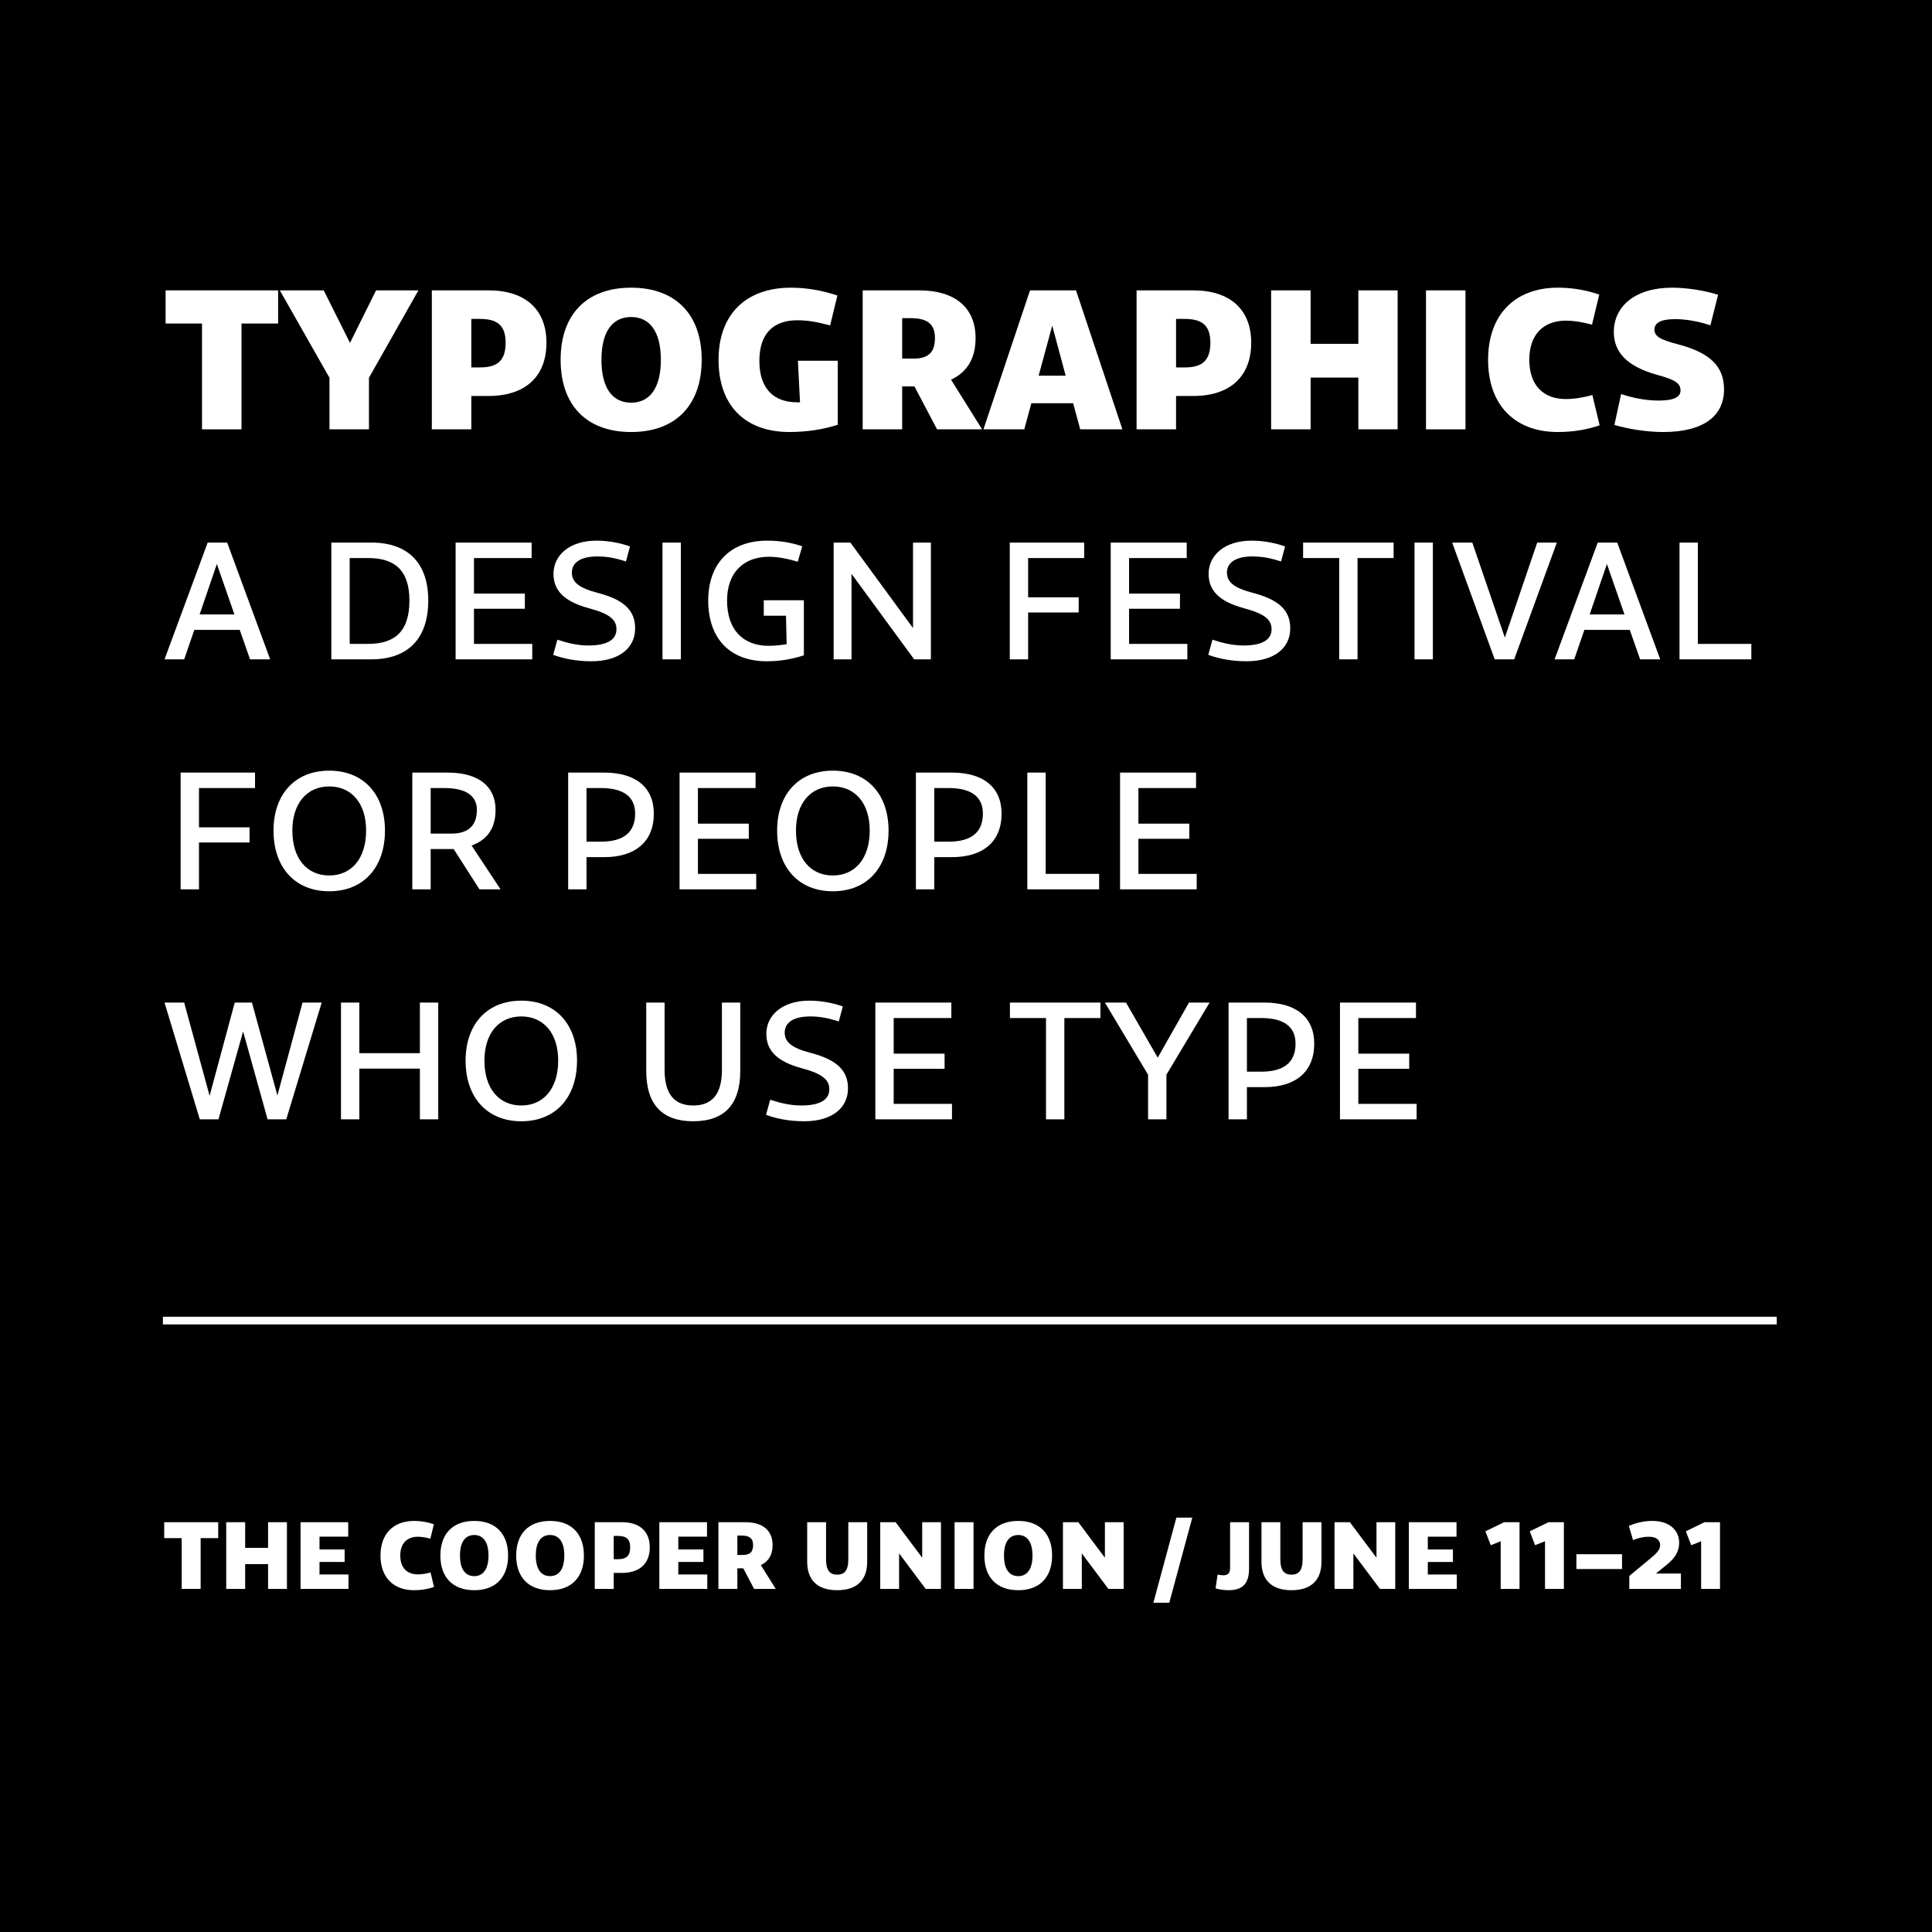 <?xml version="1.0" encoding="utf-8"?>
<!-- Generator: Adobe Illustrator 16.0.0, SVG Export Plug-In . SVG Version: 6.00 Build 0)  -->
<!DOCTYPE svg PUBLIC "-//W3C//DTD SVG 1.1//EN" "http://www.w3.org/Graphics/SVG/1.1/DTD/svg11.dtd">
<svg version="1.1" xmlns="http://www.w3.org/2000/svg" xmlns:xlink="http://www.w3.org/1999/xlink" x="0px" y="0px" width="504px"
	 height="504px" viewBox="0 0 504 504" enable-background="new 0 0 504 504" xml:space="preserve">
	 <style>
	@keyframes slide {
	0% {
		transform: translate(0px, 0px);
	}
 70% {
		transform: translate(0px, 1250px);
	}
 100% {
	 transform: translate(0px, 1250px);
 }
	}
	@keyframes slide2 {
		0% {
			transform: translate(0px, 0px);
		}
	 5% {
			transform: translate(0px, 0px);
		}
	 75% {
			transform: translate(0px, 1250px);
		}
	 100% {
		 transform: translate(0px, 1250px);
	 }
	}
	@keyframes slide3 {
		0% {
			transform: translate(0px, 0px);
		}
	 10% {
			transform: translate(0px, 0px);
		}
	 80% {
			transform: translate(0px, 1250px);
		}
	 100% {
		 transform: translate(0px, 1250px);
	 }
	}
	@keyframes appear {
	  0% {
	    opacity:0
	  }
		75% {
	    opacity:0
	  }
		80% {
	    opacity:1
	  }
		95% {
			opacity:1
		}
	  100% {
	    opacity:0
	  }
	}

	.lines1{
	-webkit-animation: slide 14s linear infinite;
	-webkit-animation-fill-mode: forwards;

	}
	.lines2{
	-webkit-animation: slide2 14s linear infinite;
	-webkit-animation-fill-mode: forwards;

	}
	.lines3{
	-webkit-animation: slide3 14s linear infinite;
	-webkit-animation-fill-mode: forwards;
	}
	#Layer_3{
	-webkit-animation: appear 14s linear infinite;
	-webkit-animation-fill-mode: forwards;
	}
	}
	</style>
<g id="Layer_2">
	<rect width="504" height="504"/>
</g>
<g id="Layer_1">
	<g>
		<defs>
			<path id="SVGID_1_" d="M111.402,135.926v23.562H63.486v-74.25h26.532v50.688H111.402z M136.944,108.8v1.98h25.344v23.166h-25.344
				v1.979h25.344v23.562h-48.905v-74.25h48.905V108.8H136.944z M216.836,108.8h-13.068v50.688h-26.532V108.8h-12.969V85.238h52.569
				V108.8z M248.714,98.9c0,6.534-1.089,11.583-4.158,17.721l-4.95,9.801h-18.315l6.93-13.167c-6.237-2.079-9.9-7.722-9.9-14.355
				c0-8.415,5.841-15.147,15.146-15.147C242.873,83.753,248.714,90.485,248.714,98.9z M250.198,132.758v-3.465h12.969v-0.99
				c-8.217-3.168-13.464-10.593-13.464-20.988c0-14.85,11.483-23.562,29.007-23.562c18.413,0,28.017,10.395,28.017,26.235v5.445
				h-12.474v0.99c8.019,3.069,12.969,11.385,12.969,20.79c0,15.246-11.286,23.76-27.621,23.76
				C260.395,160.973,250.198,151.865,250.198,132.758z M284.154,110.78v-1.98h-11.88v1.98H284.154z M284.154,135.926v-1.979h-11.88
				v1.979H284.154z"/>
		</defs>
		<clipPath id="SVGID_2_">
			<use xlink:href="#SVGID_1_"  overflow="visible"/>
		</clipPath>
		<g clip-path="url(#SVGID_2_)">
			<g class="lines1">
				<ellipse fill="#FFFFFF" stroke="#FFFFFF" stroke-width="50" stroke-miterlimit="10" cx="349.167" cy="-478.333" rx="7.833" ry="9.333"/>
			<circle fill="none" stroke="#FFFFFF" stroke-width="50" stroke-miterlimit="10" cx="349.5" cy="-477.5" r="29.082"/>
			<circle fill="none" stroke="#FFFFFF" stroke-width="47.906" stroke-miterlimit="10" cx="349.5" cy="-477.5" r="54.295"/>
			<circle fill="none" stroke="#FFFFFF" stroke-width="45.811" stroke-miterlimit="10" cx="349.5" cy="-477.5" r="79.509"/>
			<circle fill="none" stroke="#FFFFFF" stroke-width="43.717" stroke-miterlimit="10" cx="349.5" cy="-477.5" r="104.723"/>
			<circle fill="none" stroke="#FFFFFF" stroke-width="41.622" stroke-miterlimit="10" cx="349.5" cy="-477.5" r="129.936"/>
			<path fill="none" stroke="#FFFFFF" stroke-width="39.528" stroke-miterlimit="10" d="M504.649-477.5
				c0,85.688-69.466,155.149-155.149,155.149S194.351-391.812,194.351-477.5S263.816-632.649,349.5-632.649
				S504.649-563.188,504.649-477.5z"/>
			<path fill="none" stroke="#FFFFFF" stroke-width="37.433" stroke-miterlimit="10" d="M529.863-477.5
				c0,99.613-80.756,180.363-180.363,180.363c-99.608,0-180.363-80.75-180.363-180.363S249.892-657.863,349.5-657.863
				C449.107-657.863,529.863-577.113,529.863-477.5z"/>
			<path fill="none" stroke="#FFFFFF" stroke-width="35.339" stroke-miterlimit="10" d="M555.076-477.5
				c0,113.539-92.044,205.576-205.576,205.576S143.924-363.961,143.924-477.5S235.968-683.077,349.5-683.077
				S555.076-591.039,555.076-477.5z"/>
			<path fill="none" stroke="#FFFFFF" stroke-width="33.245" stroke-miterlimit="10" d="M580.29-477.5
				c0,127.464-103.333,230.79-230.79,230.79S118.71-350.036,118.71-477.5c0-127.465,103.333-230.79,230.79-230.79
				S580.29-604.965,580.29-477.5z"/>
			<path fill="none" stroke="#FFFFFF" stroke-width="31.15" stroke-miterlimit="10" d="M605.504-477.5
				c0,141.39-114.623,256.004-256.004,256.004c-141.382,0-256.004-114.614-256.004-256.004S208.118-733.503,349.5-733.503
				C490.881-733.503,605.504-618.89,605.504-477.5z"/>
			<path fill="none" stroke="#FFFFFF" stroke-width="29.056" stroke-miterlimit="10" d="M630.717-477.5
				c0,155.315-125.912,281.217-281.217,281.217c-155.306,0-281.218-125.902-281.218-281.217S194.194-758.717,349.5-758.717
				C504.805-758.717,630.717-632.815,630.717-477.5z"/>
			<path fill="none" stroke="#FFFFFF" stroke-width="26.961" stroke-miterlimit="10" d="M655.931-477.5
				c0,169.24-137.199,306.431-306.431,306.431c-169.231,0-306.431-137.19-306.431-306.431s137.2-306.431,306.431-306.431
				C518.73-783.931,655.931-646.74,655.931-477.5z"/>
			<path fill="none" stroke="#FFFFFF" stroke-width="24.867" stroke-miterlimit="10" d="M681.145-477.5
				c0,183.166-148.489,331.645-331.645,331.645c-183.155,0-331.645-148.479-331.645-331.645S166.344-809.145,349.5-809.145
				C532.654-809.145,681.145-660.666,681.145-477.5z"/>
			<path fill="none" stroke="#FFFFFF" stroke-width="22.772" stroke-miterlimit="10" d="M706.357-477.5
				c0,197.091-159.778,356.858-356.857,356.858C152.42-120.642-7.358-280.409-7.358-477.5S152.42-834.357,349.5-834.357
				C546.579-834.357,706.357-674.591,706.357-477.5z"/>
			<path fill="none" stroke="#FFFFFF" stroke-width="20.678" stroke-miterlimit="10" d="M731.571-477.5
				c0,211.017-171.067,382.071-382.071,382.071S-32.571-266.484-32.571-477.5S138.496-859.571,349.5-859.571
				S731.571-688.516,731.571-477.5z"/>
			<path fill="none" stroke="#FFFFFF" stroke-width="18.584" stroke-miterlimit="10" d="M756.785-477.5
				c0,224.941-182.357,407.285-407.285,407.285c-224.929,0-407.285-182.344-407.285-407.285S124.571-884.785,349.5-884.785
				C574.428-884.785,756.785-702.441,756.785-477.5z"/>
			<path fill="none" stroke="#FFFFFF" stroke-width="16.489" stroke-miterlimit="10" d="M781.998-477.5
				c0,238.867-193.646,432.499-432.498,432.499c-238.854,0-432.499-193.632-432.499-432.499S110.646-909.999,349.5-909.999
				C588.353-909.999,781.998-716.367,781.998-477.5z"/>
			<path fill="none" stroke="#FFFFFF" stroke-width="14.395" stroke-miterlimit="10" d="M807.212-477.5
				c0,252.792-204.935,457.712-457.712,457.712c-252.778,0-457.712-204.92-457.712-457.712S96.722-935.212,349.5-935.212
				C602.277-935.212,807.212-730.292,807.212-477.5z"/>
			<path fill="none" stroke="#FFFFFF" stroke-width="12.3" stroke-miterlimit="10" d="M832.426-477.5
				c0,266.718-216.225,482.926-482.926,482.926c-266.703,0-482.926-216.208-482.926-482.926
				c0-266.717,216.223-482.926,482.926-482.926C616.201-960.426,832.426-744.217,832.426-477.5z"/>
			<path fill="none" stroke="#FFFFFF" stroke-width="10.206" stroke-miterlimit="10" d="M857.64-477.5
				c0,280.643-227.514,508.139-508.14,508.139c-280.627,0-508.139-227.496-508.139-508.139S68.873-985.639,349.5-985.639
				C630.126-985.639,857.64-758.143,857.64-477.5z"/>
			<path fill="none" stroke="#FFFFFF" stroke-width="8.111" stroke-miterlimit="10" d="M882.854-477.5
				c0,294.568-238.804,533.353-533.354,533.353c-294.552,0-533.353-238.785-533.353-533.353S54.948-1010.853,349.5-1010.853
				C644.05-1010.853,882.854-772.068,882.854-477.5z"/>
			<path fill="none" stroke="#FFFFFF" stroke-width="6.017" stroke-miterlimit="10" d="M908.066-477.5
				c0,308.494-250.093,558.566-558.566,558.566c-308.477,0-558.566-250.073-558.566-558.566s250.09-558.566,558.566-558.566
				C657.975-1036.066,908.066-785.994,908.066-477.5z"/>
			</g>


		</g>
	</g>
	<g>
		<defs>
			<path id="SVGID_3_" d="M63.486,259.478v-31.185c0-16.434,9.9-25.74,26.73-25.74H91.8c16.83,0,26.73,9.306,26.73,25.74v11.88
				H91.998v-14.058h-1.979v28.61h1.979v-12.573h26.532v36.134H97.443l-3.96-8.514c-1.287,4.752-3.96,9.999-13.86,9.999
				C68.833,279.772,63.486,273.338,63.486,259.478z M144.071,227.6v1.98h25.344v23.166h-25.344v1.979h25.344v23.562H120.51v-74.249
				h48.905V227.6H144.071z M223.963,227.6h-13.068v50.687h-26.532V227.6h-12.969v-23.562h52.569V227.6z"/>
		</defs>
		<clipPath id="SVGID_4_">
			<use xlink:href="#SVGID_3_"  overflow="visible"/>
		</clipPath>
		<g clip-path="url(#SVGID_4_)">
			<g class="lines2">
					<ellipse fill="#FFFFFF" stroke="#FFFFFF" stroke-width="50" stroke-miterlimit="10" cx="143.167" cy="-360.333" rx="7.833" ry="9.333"/>
				<circle fill="none" stroke="#FFFFFF" stroke-width="50" stroke-miterlimit="10" cx="43.5" cy="-359.5" r="29.082"/>
				<circle fill="none" stroke="#FFFFFF" stroke-width="47.906" stroke-miterlimit="10" cx="43.5" cy="-359.5" r="54.296"/>
				<path fill="none" stroke="#FFFFFF" stroke-width="45.811" stroke-miterlimit="10" d="M123.01-359.5
					c0,43.912-35.601,79.509-79.51,79.509s-79.51-35.597-79.51-79.509s35.601-79.509,79.51-79.509S123.01-403.412,123.01-359.5z"/>
				<circle fill="none" stroke="#FFFFFF" stroke-width="43.717" stroke-miterlimit="10" cx="43.5" cy="-359.5" r="104.723"/>
				<path fill="none" stroke="#FFFFFF" stroke-width="41.622" stroke-miterlimit="10" d="M173.437-359.5
					c0,71.763-58.178,129.936-129.937,129.936S-86.436-287.737-86.436-359.5S-28.259-489.436,43.5-489.436
					S173.437-431.263,173.437-359.5z"/>
				<path fill="none" stroke="#FFFFFF" stroke-width="39.528" stroke-miterlimit="10" d="M198.649-359.5
					c0,85.688-69.466,155.149-155.149,155.149S-111.649-273.812-111.649-359.5c0-85.688,69.466-155.149,155.149-155.149
					S198.649-445.188,198.649-359.5z"/>
				<path fill="none" stroke="#FFFFFF" stroke-width="37.433" stroke-miterlimit="10" d="M223.863-359.5
					c0,99.613-80.756,180.363-180.363,180.363s-180.363-80.75-180.363-180.363S-56.107-539.863,43.5-539.863
					S223.863-459.113,223.863-359.5z"/>
				<path fill="none" stroke="#FFFFFF" stroke-width="35.339" stroke-miterlimit="10" d="M249.077-359.5
					c0,113.539-92.045,205.577-205.577,205.577S-162.077-245.961-162.077-359.5S-70.032-565.076,43.5-565.076
					S249.077-473.039,249.077-359.5z"/>
				<path fill="none" stroke="#FFFFFF" stroke-width="33.245" stroke-miterlimit="10" d="M274.29-359.5
					c0,127.464-103.333,230.79-230.79,230.79S-187.29-232.036-187.29-359.5S-83.957-590.29,43.5-590.29S274.29-486.964,274.29-359.5
					z"/>
				<path fill="none" stroke="#FFFFFF" stroke-width="31.15" stroke-miterlimit="10" d="M299.504-359.5
					c0,141.39-114.623,256.004-256.004,256.004c-141.382,0-256.004-114.614-256.004-256.004S-97.882-615.503,43.5-615.503
					C184.881-615.503,299.504-500.89,299.504-359.5z"/>
				<path fill="none" stroke="#FFFFFF" stroke-width="29.056" stroke-miterlimit="10" d="M324.717-359.5
					c0,155.315-125.912,281.217-281.217,281.217c-155.307,0-281.218-125.902-281.218-281.217S-111.807-640.717,43.5-640.717
					C198.805-640.717,324.717-514.815,324.717-359.5z"/>
				<path fill="none" stroke="#FFFFFF" stroke-width="26.961" stroke-miterlimit="10" d="M349.932-359.5
					c0,169.24-137.201,306.431-306.432,306.431S-262.931-190.26-262.931-359.5S-125.73-665.931,43.5-665.931
					S349.932-528.74,349.932-359.5z"/>
				<path fill="none" stroke="#FFFFFF" stroke-width="24.867" stroke-miterlimit="10" d="M375.145-359.5
					c0,183.166-148.49,331.645-331.645,331.645c-183.155,0-331.645-148.479-331.645-331.645S-139.655-691.145,43.5-691.145
					C226.654-691.145,375.145-542.666,375.145-359.5z"/>
				<path fill="none" stroke="#FFFFFF" stroke-width="22.772" stroke-miterlimit="10" d="M400.358-359.5
					C400.358-162.409,240.579-2.642,43.5-2.642c-197.08,0-356.858-159.767-356.858-356.858S-153.58-716.358,43.5-716.358
					C240.579-716.358,400.358-556.591,400.358-359.5z"/>
				<path fill="none" stroke="#FFFFFF" stroke-width="20.678" stroke-miterlimit="10" d="M425.571-359.5
					c0,211.016-171.067,382.071-382.071,382.071S-338.571-148.484-338.571-359.5c0-211.017,171.067-382.071,382.071-382.071
					S425.571-570.517,425.571-359.5z"/>
				<path fill="none" stroke="#FFFFFF" stroke-width="18.584" stroke-miterlimit="10" d="M450.785-359.5
					c0,224.941-182.357,407.285-407.285,407.285c-224.929,0-407.285-182.344-407.285-407.285S-181.429-766.785,43.5-766.785
					C268.428-766.785,450.785-584.441,450.785-359.5z"/>
				<path fill="none" stroke="#FFFFFF" stroke-width="16.489" stroke-miterlimit="10" d="M475.998-359.5
					c0,238.867-193.646,432.498-432.498,432.498c-238.854,0-432.499-193.631-432.499-432.498S-195.354-791.999,43.5-791.999
					C282.353-791.999,475.998-598.367,475.998-359.5z"/>
				<path fill="none" stroke="#FFFFFF" stroke-width="14.395" stroke-miterlimit="10" d="M501.212-359.5
					c0,252.792-204.935,457.712-457.712,457.712c-252.778,0-457.712-204.919-457.712-457.712S-209.278-817.212,43.5-817.212
					C296.277-817.212,501.212-612.292,501.212-359.5z"/>
				<path fill="none" stroke="#FFFFFF" stroke-width="12.3" stroke-miterlimit="10" d="M526.426-359.5
					c0,266.718-216.225,482.926-482.926,482.926c-266.703,0-482.926-216.208-482.926-482.926
					c0-266.717,216.223-482.926,482.926-482.926C310.201-842.426,526.426-626.217,526.426-359.5z"/>
				<path fill="none" stroke="#FFFFFF" stroke-width="10.206" stroke-miterlimit="10" d="M551.64-359.5
					c0,280.643-227.514,508.14-508.14,508.14c-280.627,0-508.139-227.497-508.139-508.14c0-280.643,227.512-508.139,508.139-508.139
					C324.126-867.639,551.64-640.143,551.64-359.5z"/>
				<path fill="none" stroke="#FFFFFF" stroke-width="8.111" stroke-miterlimit="10" d="M576.854-359.5
					c0,294.568-238.803,533.353-533.354,533.353c-294.552,0-533.353-238.784-533.353-533.353S-251.052-892.853,43.5-892.853
					C338.051-892.853,576.854-654.068,576.854-359.5z"/>
				<path fill="none" stroke="#FFFFFF" stroke-width="6.017" stroke-miterlimit="10" d="M602.066-359.5
					c0,308.494-250.092,558.566-558.566,558.566c-308.477,0-558.566-250.073-558.566-558.566S-264.977-918.066,43.5-918.066
					C351.975-918.066,602.066-667.994,602.066-359.5z"/>
			</g>


		</g>
	</g>
	<g>
		<defs>
			<path id="SVGID_5_" d="M63.486,378.278v-31.185c0-16.435,9.9-25.74,26.73-25.74H91.8c16.83,0,26.73,9.306,26.73,25.74v11.88
				H91.998v-14.059h-1.979v28.611h1.979v-12.573h26.532v36.135H97.443l-3.96-8.514c-1.287,4.752-3.96,9.999-13.86,9.999
				C68.833,398.573,63.486,392.138,63.486,378.278z M120.51,322.839h33.264c14.651,0,24.75,7.425,24.75,22.77v1.584
				c0,10.197-5.346,16.335-12.771,19.602v0.99c3.861,2.079,6.534,4.851,8.415,12.177l4.455,17.127h-27.324l-3.762-24.453h-0.99
				v24.453H120.51V322.839z M154.961,348.381v-1.98h-11.88v1.98H154.961z M187.037,322.839h42.173l7.92,74.249h-28.214v-23.858
				h-1.98v23.858h-27.819L187.037,322.839z M214.559,354.32v-1.98h-12.87v1.98H214.559z M238.12,322.839h33.264
				c14.652,0,24.75,7.722,24.75,23.76v1.584c0,16.038-10.098,23.76-24.75,23.76h-6.731v25.146H238.12V322.839z M271.582,348.381
				v-1.98h-10.89v1.98H271.582z M352.662,322.839v74.249h-26.531v-25.839h-1.98v25.839h-26.531v-74.249h26.531v25.244h1.98v-25.244
				H352.662z M354.642,322.839h26.531v74.249h-26.531V322.839z M383.153,372.833v-25.739c0-16.435,9.899-25.74,26.729-25.74h1.584
				c16.83,0,26.729,9.306,26.729,25.74v11.88h-26.531v-14.059h-1.98v30.096h1.98v-14.058h26.531v11.88
				c0,16.434-9.899,25.74-26.729,25.74h-1.584C393.053,398.573,383.153,389.267,383.153,372.833z"/>
		</defs>
		<clipPath id="SVGID_6_">
			<use xlink:href="#SVGID_5_"  overflow="visible"/>
		</clipPath>
		<g clip-path="url(#SVGID_6_)">
			<g class="lines3">
								<ellipse fill="#FFFFFF" stroke="#FFFFFF" stroke-width="50" stroke-miterlimit="10" cx="335.167" cy="-242.333" rx="7.833" ry="9.333"/>
				<circle fill="none" stroke="#FFFFFF" stroke-width="50" stroke-miterlimit="10" cx="335.5" cy="-241.5" r="29.082"/>
				<circle fill="none" stroke="#FFFFFF" stroke-width="47.906" stroke-miterlimit="10" cx="335.5" cy="-241.5" r="54.296"/>
				<path fill="none" stroke="#FFFFFF" stroke-width="45.811" stroke-miterlimit="10" d="M415.01-241.5
					c0,43.913-35.601,79.509-79.51,79.509c-43.91,0-79.51-35.596-79.51-79.509c0-43.912,35.6-79.509,79.51-79.509
					C379.409-321.009,415.01-285.412,415.01-241.5z"/>
				<circle fill="none" stroke="#FFFFFF" stroke-width="43.717" stroke-miterlimit="10" cx="335.5" cy="-241.5" r="104.723"/>
				<path fill="none" stroke="#FFFFFF" stroke-width="41.622" stroke-miterlimit="10" d="M465.437-241.5
					c0,71.763-58.178,129.936-129.937,129.936S205.564-169.737,205.564-241.5S263.741-371.436,335.5-371.436
					S465.437-313.263,465.437-241.5z"/>
				<path fill="none" stroke="#FFFFFF" stroke-width="39.528" stroke-miterlimit="10" d="M490.65-241.5
					c0,85.688-69.468,155.149-155.15,155.149c-85.684,0-155.149-69.461-155.149-155.149c0-85.688,69.466-155.149,155.149-155.149
					C421.183-396.649,490.65-327.188,490.65-241.5z"/>
				<path fill="none" stroke="#FFFFFF" stroke-width="37.433" stroke-miterlimit="10" d="M515.863-241.5
					c0,99.614-80.756,180.363-180.363,180.363c-99.608,0-180.363-80.75-180.363-180.363S235.892-421.863,335.5-421.863
					C435.107-421.863,515.863-341.114,515.863-241.5z"/>
				<path fill="none" stroke="#FFFFFF" stroke-width="35.339" stroke-miterlimit="10" d="M541.076-241.5
					c0,113.539-92.044,205.576-205.576,205.576S129.923-127.961,129.923-241.5S221.968-447.076,335.5-447.076
					S541.076-355.039,541.076-241.5z"/>
				<path fill="none" stroke="#FFFFFF" stroke-width="33.245" stroke-miterlimit="10" d="M566.29-241.5
					c0,127.465-103.334,230.79-230.79,230.79c-127.457,0-230.791-103.325-230.791-230.79c0-127.464,103.333-230.79,230.791-230.79
					C462.956-472.29,566.29-368.964,566.29-241.5z"/>
				<path fill="none" stroke="#FFFFFF" stroke-width="31.15" stroke-miterlimit="10" d="M591.504-241.5
					c0,141.39-114.623,256.004-256.004,256.004C194.118,14.504,79.496-100.11,79.496-241.5S194.118-497.504,335.5-497.504
					C476.881-497.504,591.504-382.89,591.504-241.5z"/>
				<path fill="none" stroke="#FFFFFF" stroke-width="29.056" stroke-miterlimit="10" d="M616.718-241.5
					c0,155.315-125.912,281.217-281.218,281.217C180.193,39.717,54.282-86.185,54.282-241.5S180.193-522.717,335.5-522.717
					C490.806-522.717,616.718-396.815,616.718-241.5z"/>
				<path fill="none" stroke="#FFFFFF" stroke-width="26.961" stroke-miterlimit="10" d="M641.931-241.5
					c0,169.24-137.201,306.431-306.431,306.431C166.27,64.931,29.069-72.26,29.069-241.5S166.27-547.931,335.5-547.931
					C504.729-547.931,641.931-410.74,641.931-241.5z"/>
				<path fill="none" stroke="#FFFFFF" stroke-width="24.867" stroke-miterlimit="10" d="M667.145-241.5
					c0,183.166-148.49,331.645-331.645,331.645C152.345,90.145,3.855-58.334,3.855-241.5S152.345-573.145,335.5-573.145
					C518.654-573.145,667.145-424.666,667.145-241.5z"/>
				<path fill="none" stroke="#FFFFFF" stroke-width="22.772" stroke-miterlimit="10" d="M692.357-241.5
					c0,197.091-159.778,356.857-356.857,356.857c-197.08,0-356.858-159.767-356.858-356.857S138.42-598.358,335.5-598.358
					C532.579-598.358,692.357-438.591,692.357-241.5z"/>
				<path fill="none" stroke="#FFFFFF" stroke-width="20.678" stroke-miterlimit="10" d="M717.571-241.5
					c0,211.017-171.068,382.071-382.071,382.071c-211.005,0-382.072-171.055-382.072-382.071S124.495-623.571,335.5-623.571
					C546.503-623.571,717.571-452.517,717.571-241.5z"/>
				<path fill="none" stroke="#FFFFFF" stroke-width="18.584" stroke-miterlimit="10" d="M742.785-241.5
					c0,224.942-182.357,407.285-407.285,407.285c-224.929,0-407.285-182.343-407.285-407.285
					c0-224.941,182.356-407.285,407.285-407.285C560.428-648.785,742.785-466.441,742.785-241.5z"/>
				<path fill="none" stroke="#FFFFFF" stroke-width="16.489" stroke-miterlimit="10" d="M767.999-241.5
					c0,238.867-193.646,432.499-432.499,432.499C96.646,190.999-96.999-2.633-96.999-241.5
					c0-238.867,193.646-432.499,432.499-432.499C574.353-673.999,767.999-480.367,767.999-241.5z"/>
				<path fill="none" stroke="#FFFFFF" stroke-width="14.395" stroke-miterlimit="10" d="M793.213-241.5
					c0,252.793-204.937,457.713-457.713,457.713c-252.778,0-457.712-204.92-457.712-457.713
					c0-252.792,204.934-457.712,457.712-457.712C588.276-699.212,793.213-494.292,793.213-241.5z"/>
				<path fill="none" stroke="#FFFFFF" stroke-width="12.3" stroke-miterlimit="10" d="M818.426-241.5
					c0,266.718-216.225,482.926-482.926,482.926c-266.703,0-482.926-216.208-482.926-482.926S68.797-724.426,335.5-724.426
					C602.201-724.426,818.426-508.218,818.426-241.5z"/>
				<path fill="none" stroke="#FFFFFF" stroke-width="10.206" stroke-miterlimit="10" d="M843.64-241.5
					c0,280.644-227.514,508.139-508.14,508.139c-280.627,0-508.139-227.495-508.139-508.139
					c0-280.643,227.512-508.14,508.139-508.14C616.126-749.64,843.64-522.143,843.64-241.5z"/>
				<path fill="none" stroke="#FFFFFF" stroke-width="8.111" stroke-miterlimit="10" d="M868.853-241.5
					c0,294.568-238.803,533.353-533.353,533.353c-294.552,0-533.353-238.784-533.353-533.353S40.948-774.853,335.5-774.853
					C630.05-774.853,868.853-536.068,868.853-241.5z"/>
				<path fill="none" stroke="#FFFFFF" stroke-width="6.017" stroke-miterlimit="10" d="M894.066-241.5
					c0,308.494-250.092,558.566-558.566,558.566c-308.477,0-558.566-250.072-558.566-558.566
					c0-308.494,250.09-558.566,558.566-558.566C643.975-800.066,894.066-549.994,894.066-241.5z"/>
			</g>


		</g>
	</g>
</g>
<g id="Layer_3">
	<g>
		<rect x="42.5" y="74.5" fill="none" width="421" height="351"/>
		<path fill="#FFFFFF" d="M72.552,84.398h-9.55V112H52.701V84.398h-9.5v-8.651h29.352V84.398z"/>
		<path fill="#FFFFFF" d="M96.251,112h-10.3V98.549L73,75.748H84.45l6.851,13.701l6.8-13.701h11.051L96.251,98.549V112z"/>
		<path fill="#FFFFFF" d="M122.951,103.299V112H112.65V75.748h14.801c9.551,0,15.101,4.951,15.101,13.651
			c0,8.851-5.55,13.901-15.101,13.901H122.951z M122.951,83.198v12.651h2.25c4.5,0,6.7-1.7,6.7-6.451c0-4.5-2.15-6.2-6.7-6.2
			H122.951z"/>
		<path fill="#FFFFFF" d="M164.65,75.048c11.701,0,18.401,7.1,18.401,18.801c0,11.75-6.701,18.851-18.401,18.851
			c-11.75,0-18.401-7.101-18.401-18.851C146.25,82.148,152.9,75.048,164.65,75.048z M164.65,105.05c4.65,0,7.75-3.55,7.75-11.201
			c0-7.601-3.1-11.151-7.75-11.151c-4.7,0-7.75,3.55-7.75,11.151C156.9,101.5,159.95,105.05,164.65,105.05z"/>
		<path fill="#FFFFFF" d="M206,112.7c-11.801,0-18.551-7.051-18.551-18.851c0-11.701,7-18.801,18.901-18.801
			c4.55,0,8.701,0.9,12.101,2.05l-1.9,7.801c-2.75-0.75-5.45-1.35-8.55-1.35c-6.05,0-9.901,3.25-9.901,10.601
			c0,7.15,3.65,10.801,9.901,10.801h0.7l-0.55-10.851h10.401V110.8C214.951,112,210.4,112.7,206,112.7z"/>
		<path fill="#FFFFFF" d="M238.549,100.799h-3.2V112h-10.301V75.748h14.701c9.501,0,14.751,4.601,14.751,12.451
			c0,5.35-2.25,8.9-6.4,10.851L256.2,112h-11.75L238.549,100.799z M235.349,82.998v10.551h2.95c3.75,0,5.6-1.5,5.6-5.35
			c0-3.7-2-5.201-6.35-5.201H235.349z"/>
		<path fill="#FFFFFF" d="M279.949,105.2h-10.9l-1.851,6.8h-10.65l12.15-36.252h12.001L292.8,112h-11L279.949,105.2z
			 M274.499,84.948l-3.55,13.051h7.05L274.499,84.948z"/>
		<path fill="#FFFFFF" d="M306.799,103.299V112h-10.301V75.748h14.801c9.551,0,15.102,4.951,15.102,13.651
			c0,8.851-5.551,13.901-15.102,13.901H306.799z M306.799,83.198v12.651h2.25c4.5,0,6.7-1.7,6.7-6.451c0-4.5-2.149-6.2-6.7-6.2
			H306.799z"/>
		<path fill="#FFFFFF" d="M354.349,98.499h-12.45V112h-10.301V75.748h10.301v13.951h12.45V75.748H364.6V112h-10.251V98.499z"/>
		<path fill="#FFFFFF" d="M371.998,75.748h10.301V112h-10.301V75.748z"/>
		<path fill="#FFFFFF" d="M406.398,75.048c4,0,7.601,0.7,10.801,1.8l-1.9,7.851c-2.3-0.65-4.7-1.05-6.851-1.05
			c-5.601,0-9.5,3.4-9.5,10.201c0,6.9,3.899,10.25,9.5,10.25c2.25,0,4.601-0.4,6.95-1.05l1.9,7.9c-3.25,1.1-6.8,1.75-10.9,1.75
			c-11.15,0-18.201-6.951-18.201-18.851C388.197,82.048,395.248,75.048,406.398,75.048z"/>
		<path fill="#FFFFFF" d="M422.897,102.799c2.55,0.85,6.15,1.7,9.75,1.7c4.2,0,5.751-1,5.751-2.65c0-1.75-1.2-2.75-6.051-4.05
			c-8.15-2.25-11.351-6.101-11.351-11.201c0-6.551,5.4-11.551,15.201-11.551c3.95,0,8.5,0.75,12,1.85l-2,7.95
			c-2.3-0.75-5.75-1.6-9.25-1.6c-3.851,0-5.351,1.1-5.351,2.7c0,1.75,1.4,2.65,6.051,3.851c8.851,2.3,12.101,6.05,12.101,11.801
			c0,6.75-5.101,11.101-15.901,11.101c-4.25,0-9.2-0.8-12.7-1.85L422.897,102.799z"/>
		<path fill="#FFFFFF" d="M62.538,164.312H50.691L48.045,172H42.92l11.258-30.456h5.083L70.477,172h-5.251L62.538,164.312z
			 M56.572,147.132l-4.495,13.148h9.074L56.572,147.132z"/>
		<path fill="#FFFFFF" d="M86.432,141.544h10.46c9.284,0,14.829,5.083,14.829,15.123c0,10.166-5.545,15.333-14.829,15.333h-10.46
			V141.544z M91.221,145.577v22.39h4.789c6.679,0,10.796-2.94,10.796-11.3c0-8.149-4.075-11.09-10.796-11.09H91.221z"/>
		<path fill="#FFFFFF" d="M118.855,141.544h19.828v4.033h-15.039v9.284h13.274v3.949h-13.274v9.158h15.207V172h-19.996V141.544z"/>
		<path fill="#FFFFFF" d="M145.399,166.875c2.184,0.714,4.915,1.512,8.107,1.512c5.125,0,7.309-1.638,7.309-4.243
			c0-2.395-1.638-3.991-7.141-5.461c-6.553-1.764-9.284-4.663-9.284-8.99c0-4.831,4.159-8.653,11.216-8.653
			c3.025,0,6.175,0.588,8.738,1.512l-1.05,3.907c-2.185-0.672-4.453-1.302-7.436-1.302c-4.621,0-6.679,1.764-6.679,4.201
			c0,2.521,1.89,4.033,6.721,5.293c7.1,1.848,9.788,4.747,9.788,9.284c0,5.041-4.075,8.569-11.426,8.569
			c-3.949,0-7.393-0.714-9.956-1.68L145.399,166.875z"/>
		<path fill="#FFFFFF" d="M172.825,141.544h4.789V172h-4.789V141.544z"/>
		<path fill="#FFFFFF" d="M200.043,172.504c-9.872,0-15.291-6.175-15.291-15.836c0-9.452,5.545-15.627,15.375-15.627
			c3.571,0,6.385,0.546,9.158,1.47l-1.176,4.033c-2.226-0.672-4.873-1.302-7.519-1.302c-6.637,0-10.922,4.159-10.922,11.426
			c0,7.603,4.159,11.804,10.838,11.804c1.512,0,3.15-0.168,4.705-0.42l-0.168-7.435h-5.797v-4.033h10.459v14.366
			C206.764,171.916,203.656,172.504,200.043,172.504z"/>
		<path fill="#FFFFFF" d="M238.18,141.544h4.663V172h-4.369l-16.341-22.306V172h-4.663v-30.456h4.369l16.341,22.306V141.544z"/>
		<path fill="#FFFFFF" d="M268.207,159.776V172h-4.789v-30.456h19.407v4.033h-14.618v10.25h13.189v3.949H268.207z"/>
		<path fill="#FFFFFF" d="M289.752,141.544h19.827v4.033h-15.038v9.284h13.273v3.949h-13.273v9.158h15.206V172h-19.995V141.544z"/>
		<path fill="#FFFFFF" d="M316.295,166.875c2.185,0.714,4.915,1.512,8.107,1.512c5.125,0,7.31-1.638,7.31-4.243
			c0-2.395-1.639-3.991-7.142-5.461c-6.553-1.764-9.283-4.663-9.283-8.99c0-4.831,4.159-8.653,11.216-8.653
			c3.024,0,6.175,0.588,8.737,1.512l-1.05,3.907c-2.185-0.672-4.453-1.302-7.436-1.302c-4.62,0-6.679,1.764-6.679,4.201
			c0,2.521,1.89,4.033,6.721,5.293c7.1,1.848,9.788,4.747,9.788,9.284c0,5.041-4.075,8.569-11.426,8.569
			c-3.949,0-7.394-0.714-9.956-1.68L316.295,166.875z"/>
		<path fill="#FFFFFF" d="M363.549,145.577h-9.409V172h-4.789v-26.423h-9.41v-4.033h23.608V145.577z"/>
		<path fill="#FFFFFF" d="M369.005,141.544h4.788V172h-4.788V141.544z"/>
		<path fill="#FFFFFF" d="M389.922,172l-11.09-30.456h5.251l8.485,24.785l8.443-24.785h5.125L395.005,172H389.922z"/>
		<path fill="#FFFFFF" d="M425.161,164.312h-11.846L410.669,172h-5.125l11.258-30.456h5.083L433.101,172h-5.251L425.161,164.312z
			 M419.196,147.132l-4.494,13.148h9.073L419.196,147.132z"/>
		<path fill="#FFFFFF" d="M438.137,141.544h4.789v26.423h13.946V172h-18.735V141.544z"/>
		<path fill="#FFFFFF" d="M51.91,219.776V232h-4.789v-30.456h19.408v4.033H51.91v10.25H65.1v3.949H51.91z"/>
		<path fill="#FFFFFF" d="M85.889,201.041c8.947,0,14.535,6.175,14.535,15.627c0,9.62-5.587,15.836-14.535,15.836
			c-8.948,0-14.535-6.217-14.535-15.836C71.354,207.216,76.941,201.041,85.889,201.041z M85.889,228.387
			c5.713,0,9.62-4.327,9.62-11.72c0-7.184-3.865-11.51-9.62-11.51c-5.755,0-9.62,4.327-9.62,11.51
			C76.27,224.061,80.134,228.387,85.889,228.387z"/>
		<path fill="#FFFFFF" d="M118.354,221.498h-6.007V232h-4.789v-30.456h9.2c8.107,0,12.519,3.613,12.519,9.746
			c0,4.915-2.311,7.855-6.259,9.284L130.579,232h-5.503L118.354,221.498z M112.348,205.577v11.888h5.419
			c4.243,0,6.637-1.974,6.637-6.175c0-3.655-2.772-5.713-8.527-5.713H112.348z"/>
		<path fill="#FFFFFF" d="M153.003,223.599V232h-4.789v-30.456h9.41c8.107,0,12.938,3.781,12.938,10.712
			c0,7.31-4.831,11.342-12.938,11.342H153.003z M153.003,205.577v13.989h3.739c5.713,0,8.947-2.269,8.947-7.31
			c0-4.537-3.192-6.679-8.947-6.679H153.003z"/>
		<path fill="#FFFFFF" d="M177.277,201.544h19.828v4.033h-15.039v9.284h13.274v3.949h-13.274v9.158h15.207V232h-19.996V201.544z"/>
		<path fill="#FFFFFF" d="M217.264,201.041c8.947,0,14.534,6.175,14.534,15.627c0,9.62-5.587,15.836-14.534,15.836
			c-8.948,0-14.535-6.217-14.535-15.836C202.729,207.216,208.316,201.041,217.264,201.041z M217.264,228.387
			c5.713,0,9.62-4.327,9.62-11.72c0-7.184-3.865-11.51-9.62-11.51c-5.755,0-9.62,4.327-9.62,11.51
			C207.644,224.061,211.508,228.387,217.264,228.387z"/>
		<path fill="#FFFFFF" d="M243.722,223.599V232h-4.789v-30.456h9.41c8.107,0,12.938,3.781,12.938,10.712
			c0,7.31-4.831,11.342-12.938,11.342H243.722z M243.722,205.577v13.989h3.739c5.713,0,8.947-2.269,8.947-7.31
			c0-4.537-3.192-6.679-8.947-6.679H243.722z"/>
		<path fill="#FFFFFF" d="M267.997,201.544h4.788v26.423h13.947V232h-18.735V201.544z"/>
		<path fill="#FFFFFF" d="M292.188,201.544h19.827v4.033h-15.039v9.284h13.274v3.949h-13.274v9.158h15.207V232h-19.995V201.544z"/>
		<path fill="#FFFFFF" d="M63.42,269.064L56.993,292H52.12l-9.2-30.455h5.125l6.637,24.322l6.553-24.322h4.495l6.637,24.238
			l6.553-24.238h4.999L74.678,292h-4.873L63.42,269.064z"/>
		<path fill="#FFFFFF" d="M109.536,278.768H93.741V292h-4.789v-30.455h4.789v13.189h15.795v-13.189h4.789V292h-4.789V278.768z"/>
		<path fill="#FFFFFF" d="M135.994,261.041c8.947,0,14.534,6.175,14.534,15.626c0,9.62-5.587,15.837-14.534,15.837
			c-8.948,0-14.535-6.217-14.535-15.837C121.459,267.216,127.046,261.041,135.994,261.041z M135.994,288.388
			c5.713,0,9.62-4.327,9.62-11.721c0-7.183-3.865-11.51-9.62-11.51c-5.755,0-9.62,4.327-9.62,11.51
			C126.375,284.061,130.239,288.388,135.994,288.388z"/>
		<path fill="#FFFFFF" d="M168.583,261.545h4.789v17.559c0,6.428,2.646,9.284,7.477,9.284c4.831,0,7.478-2.856,7.478-9.284v-17.559
			h4.789v17.811c0,8.906-4.285,13.148-12.266,13.148s-12.266-4.242-12.266-13.148V261.545z"/>
		<path fill="#FFFFFF" d="M200.923,286.875c2.184,0.714,4.915,1.513,8.107,1.513c5.125,0,7.309-1.639,7.309-4.243
			c0-2.395-1.638-3.99-7.141-5.461c-6.553-1.765-9.284-4.662-9.284-8.99c0-4.83,4.159-8.652,11.216-8.652
			c3.025,0,6.175,0.588,8.738,1.512l-1.05,3.906c-2.185-0.672-4.453-1.302-7.436-1.302c-4.621,0-6.679,1.765-6.679,4.2
			c0,2.521,1.891,4.033,6.722,5.293c7.099,1.849,9.788,4.747,9.788,9.284c0,5.041-4.075,8.569-11.426,8.569
			c-3.949,0-7.393-0.714-9.956-1.68L200.923,286.875z"/>
		<path fill="#FFFFFF" d="M228.349,261.545h19.828v4.032h-15.039v9.284h13.274v3.948h-13.274v9.157h15.207V292h-19.996V261.545z"/>
		<path fill="#FFFFFF" d="M287.067,265.577h-9.409V292h-4.789v-26.423h-9.41v-4.032h23.608V265.577z"/>
		<path fill="#FFFFFF" d="M304.285,292h-4.789v-11.636l-11.258-18.819h5.503l8.275,14.366l8.149-14.366h5.377l-11.258,18.819V292z"
			/>
		<path fill="#FFFFFF" d="M325.283,283.599V292h-4.788v-30.455h9.409c8.107,0,12.938,3.78,12.938,10.711
			c0,7.31-4.831,11.343-12.938,11.343H325.283z M325.283,265.577v13.988h3.739c5.713,0,8.947-2.268,8.947-7.31
			c0-4.536-3.192-6.679-8.947-6.679H325.283z"/>
		<path fill="#FFFFFF" d="M349.559,261.545h19.827v4.032h-15.038v9.284h13.273v3.948h-13.273v9.157h15.206V292h-19.995V261.545z"/>
	</g>
	<g>
		<rect x="42.5" y="396.5" fill="none" width="421" height="62.073"/>
		<path fill="#FFFFFF" d="M56.925,401.251h-4.584V414.5h-4.944v-13.249h-4.561v-4.152h14.089V401.251z"/>
		<path fill="#FFFFFF" d="M69.933,408.02h-5.977v6.48h-4.944v-17.401h4.944v6.696h5.977v-6.696h4.92V414.5h-4.92V408.02z"/>
		<path fill="#FFFFFF" d="M78.404,397.099h12.433v3.769h-7.488v3.336h6.552v3.264h-6.552v3.265h7.561v3.769H78.404V397.099z"/>
		<path fill="#FFFFFF" d="M107.997,396.763c1.92,0,3.648,0.336,5.185,0.864l-0.912,3.768c-1.104-0.312-2.256-0.504-3.289-0.504
			c-2.688,0-4.561,1.633-4.561,4.896c0,3.312,1.873,4.92,4.561,4.92c1.08,0,2.208-0.191,3.336-0.504l0.912,3.793
			c-1.56,0.527-3.264,0.84-5.232,0.84c-5.353,0-8.737-3.336-8.737-9.049C99.26,400.123,102.645,396.763,107.997,396.763z"/>
		<path fill="#FFFFFF" d="M123.717,396.763c5.617,0,8.833,3.408,8.833,9.024c0,5.641-3.216,9.049-8.833,9.049
			c-5.64,0-8.833-3.408-8.833-9.049C114.884,400.171,118.077,396.763,123.717,396.763z M123.717,411.164
			c2.232,0,3.721-1.705,3.721-5.377c0-3.648-1.488-5.353-3.721-5.353c-2.256,0-3.72,1.704-3.72,5.353
			C119.997,409.459,121.461,411.164,123.717,411.164z"/>
		<path fill="#FFFFFF" d="M143.493,396.763c5.617,0,8.833,3.408,8.833,9.024c0,5.641-3.216,9.049-8.833,9.049
			c-5.64,0-8.833-3.408-8.833-9.049C134.66,400.171,137.853,396.763,143.493,396.763z M143.493,411.164
			c2.232,0,3.721-1.705,3.721-5.377c0-3.648-1.488-5.353-3.721-5.353c-2.256,0-3.72,1.704-3.72,5.353
			C139.772,409.459,141.237,411.164,143.493,411.164z"/>
		<path fill="#FFFFFF" d="M160.101,410.324v4.176h-4.944v-17.401h7.104c4.584,0,7.249,2.376,7.249,6.552
			c0,4.249-2.664,6.674-7.249,6.674H160.101z M160.101,400.675v6.073h1.08c2.16,0,3.216-0.816,3.216-3.098
			c0-2.16-1.032-2.976-3.216-2.976H160.101z"/>
		<path fill="#FFFFFF" d="M172.004,397.099h12.433v3.769h-7.489v3.336h6.552v3.264h-6.552v3.265h7.561v3.769h-12.505V397.099z"/>
		<path fill="#FFFFFF" d="M193.893,409.123h-1.536v5.377h-4.944v-17.401h7.056c4.561,0,7.081,2.208,7.081,5.977
			c0,2.567-1.08,4.272-3.072,5.208l3.888,6.217h-5.641L193.893,409.123z M192.357,400.578v5.064h1.416
			c1.8,0,2.688-0.719,2.688-2.567c0-1.776-0.96-2.497-3.048-2.497H192.357z"/>
		<path fill="#FFFFFF" d="M210.572,397.099h4.92v9.721c0,2.856,1.008,3.96,2.904,3.96c1.896,0,2.904-1.104,2.904-3.96v-9.721h4.921
			v10.321c0,4.824-2.736,7.416-7.825,7.416c-5.089,0-7.825-2.592-7.825-7.416V397.099z"/>
		<path fill="#FFFFFF" d="M240.573,397.099h4.896V414.5h-3.984l-6.937-9.265v9.265h-4.92v-17.401h4.008l6.937,9.265V397.099z"/>
		<path fill="#FFFFFF" d="M249.021,397.099h4.944V414.5h-4.944V397.099z"/>
		<path fill="#FFFFFF" d="M265.628,396.763c5.616,0,8.833,3.408,8.833,9.024c0,5.641-3.217,9.049-8.833,9.049
			c-5.641,0-8.833-3.408-8.833-9.049C256.795,400.171,259.987,396.763,265.628,396.763z M265.628,411.164
			c2.232,0,3.721-1.705,3.721-5.377c0-3.648-1.488-5.353-3.721-5.353c-2.256,0-3.72,1.704-3.72,5.353
			C261.908,409.459,263.372,411.164,265.628,411.164z"/>
		<path fill="#FFFFFF" d="M288.235,397.099h4.896V414.5h-3.984l-6.937-9.265v9.265h-4.92v-17.401h4.008l6.937,9.265V397.099z"/>
		<path fill="#FFFFFF" d="M306.883,395.898h4.152l-6.001,22.201h-4.152L306.883,395.898z"/>
		<path fill="#FFFFFF" d="M317.634,410.756c0.456,0.096,1.008,0.191,1.44,0.191c1.2,0,1.824-0.479,1.824-1.968v-11.881h4.944v12.049
			c0,3.864-1.561,5.688-5.353,5.688c-1.225,0-2.521-0.216-3.385-0.48L317.634,410.756z"/>
		<path fill="#FFFFFF" d="M329.081,397.099h4.921v9.721c0,2.856,1.008,3.96,2.904,3.96c1.896,0,2.904-1.104,2.904-3.96v-9.721h4.92
			v10.321c0,4.824-2.736,7.416-7.824,7.416c-5.089,0-7.825-2.592-7.825-7.416V397.099z"/>
		<path fill="#FFFFFF" d="M359.082,397.099h4.896V414.5h-3.984l-6.937-9.265v9.265h-4.92v-17.401h4.008l6.937,9.265V397.099z"/>
		<path fill="#FFFFFF" d="M367.529,397.099h12.433v3.769h-7.488v3.336h6.553v3.264h-6.553v3.265h7.561v3.769h-12.505V397.099z"/>
		<path fill="#FFFFFF" d="M391.481,414.5v-12.434l-2.592,1.033l-1.393-3.625l4.872-2.376h4.033V414.5H391.481z"/>
		<path fill="#FFFFFF" d="M403.049,414.5v-12.434l-2.592,1.033l-1.393-3.625l4.872-2.376h4.033V414.5H403.049z"/>
		<path fill="#FFFFFF" d="M411.233,405.451h11.905v3.864h-11.905V405.451z"/>
		<path fill="#FFFFFF" d="M425.033,414.5v-3.385l5.449-4.512c1.848-1.512,2.592-2.377,2.592-3.504c0-1.393-1.008-2.209-3.024-2.209
			c-1.392,0-2.952,0.408-4.032,0.889l-1.104-3.721c1.512-0.648,3.672-1.296,6.12-1.296c4.513,0,7.009,2.472,7.009,5.664
			c0,2.304-1.057,4.032-3.337,5.856l-2.736,2.209h6.529v4.008H425.033z"/>
		<path fill="#FFFFFF" d="M443.777,414.5v-12.434l-2.592,1.033l-1.393-3.625l4.872-2.376h4.033V414.5H443.777z"/>
	</g>
	<line fill="none" stroke="#FFFFFF" stroke-width="2" stroke-miterlimit="10" x1="42.5" y1="344.5" x2="463.5" y2="344.5"/>
</g>
</svg>
